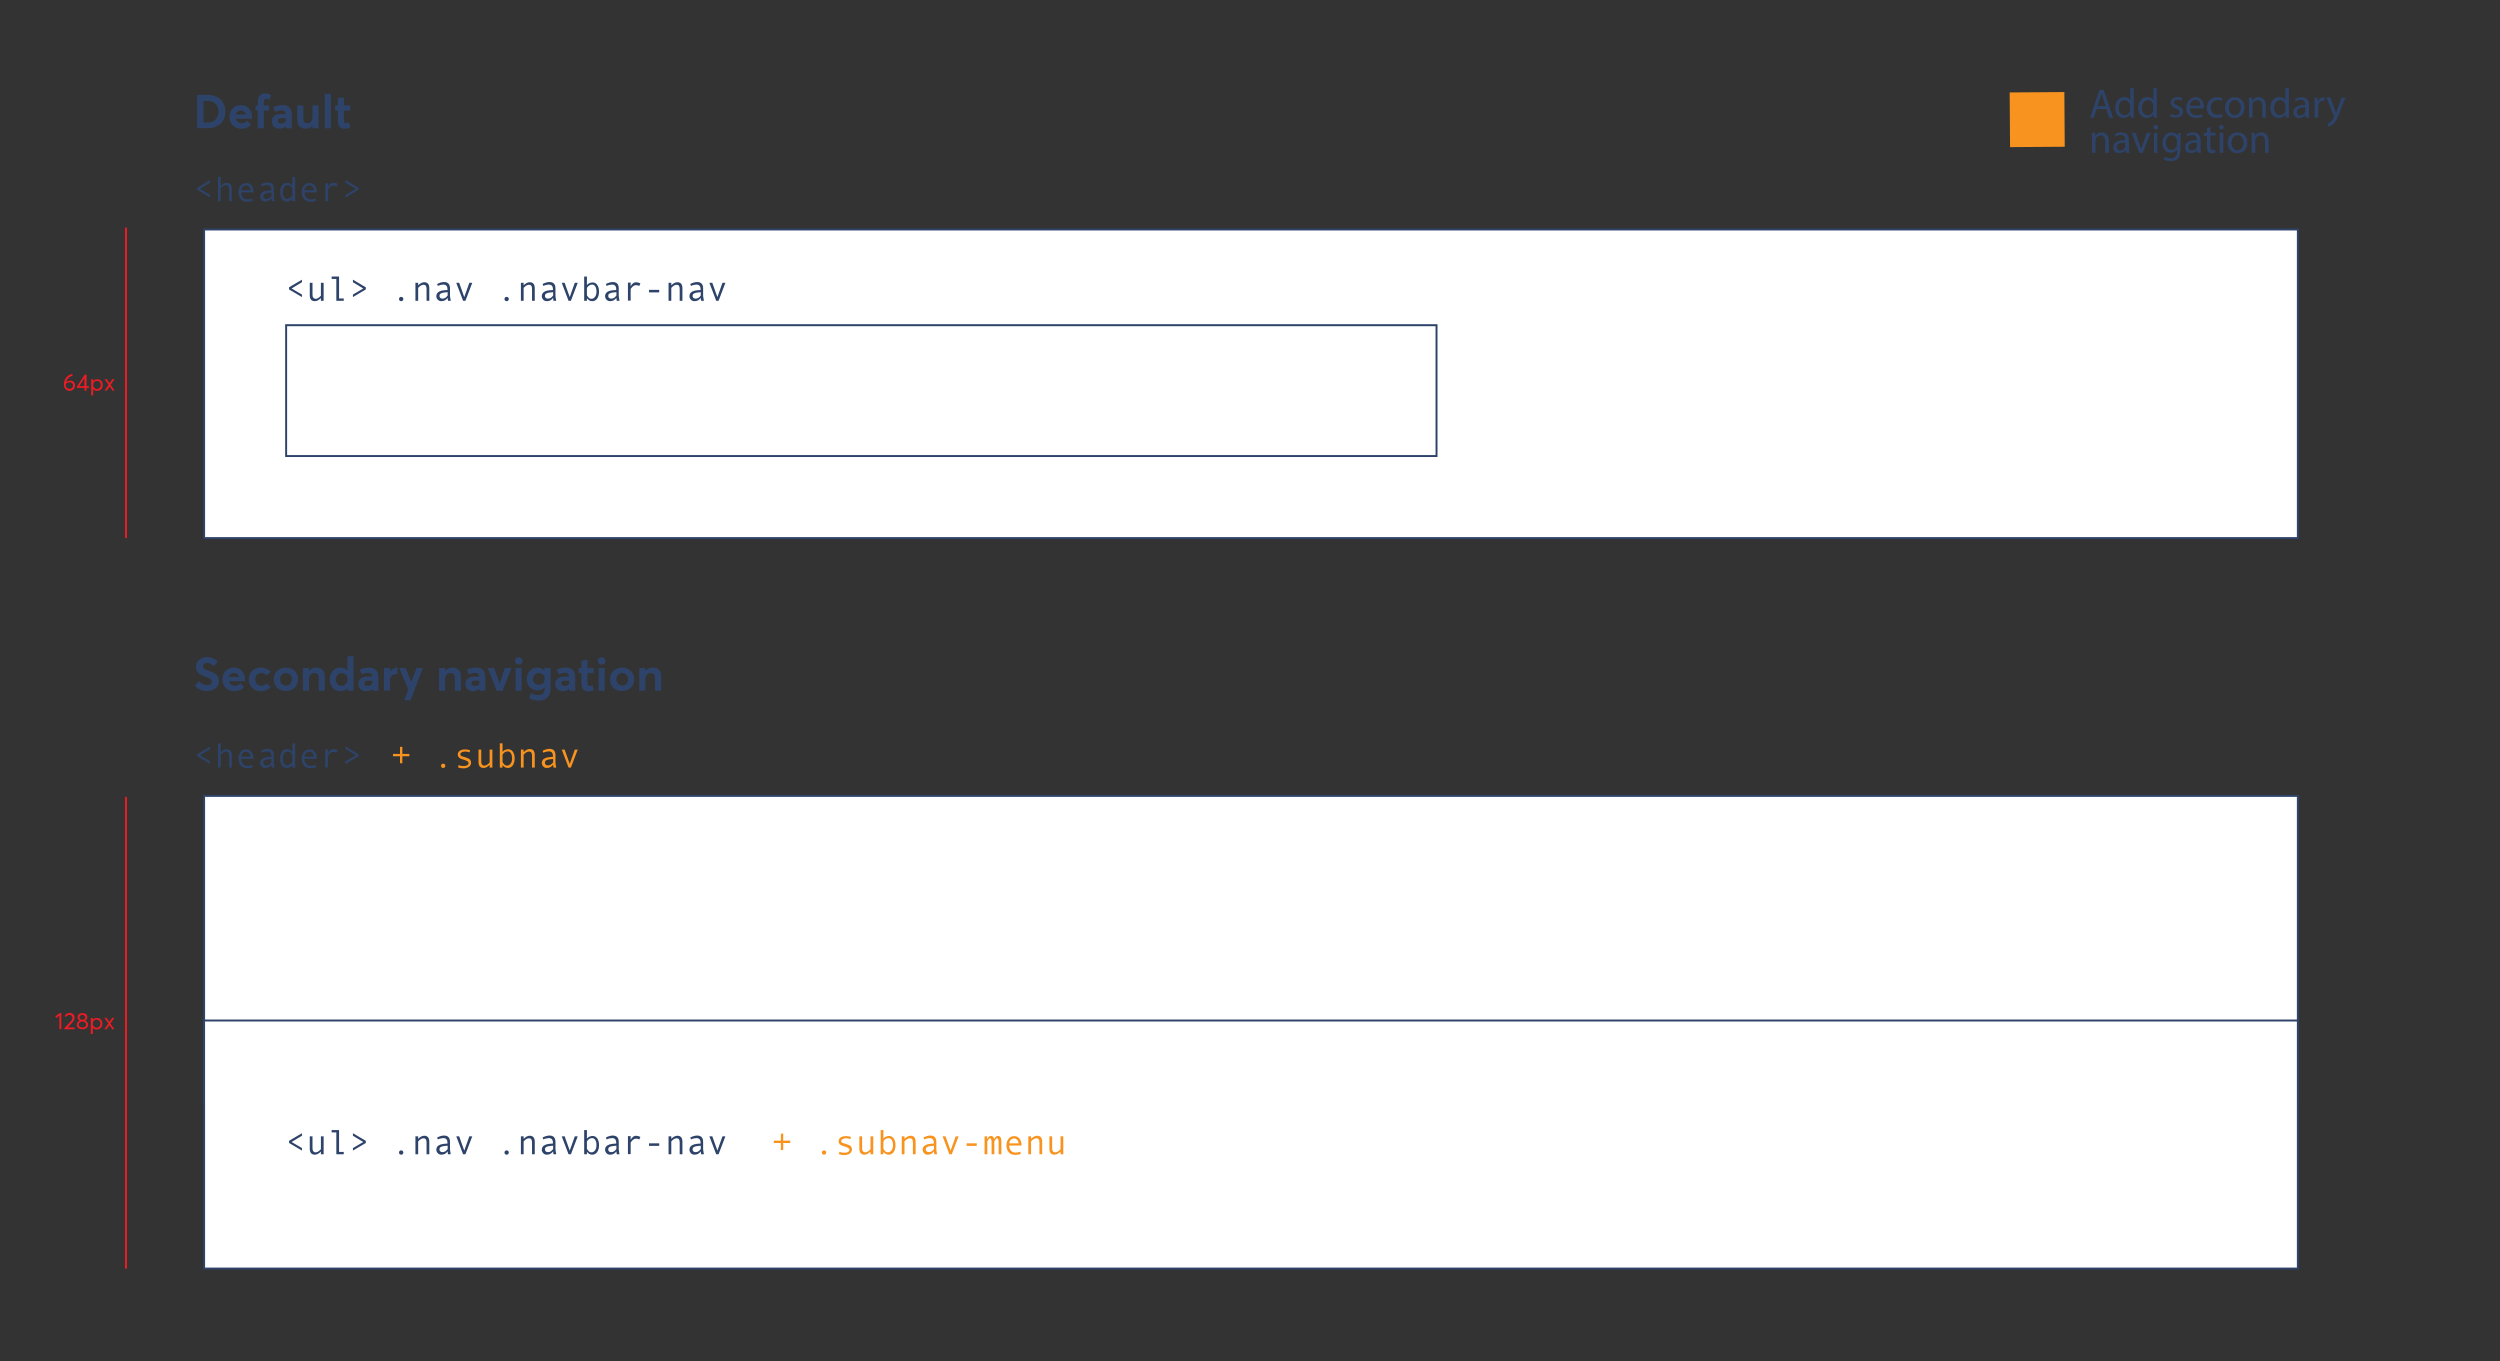 <svg id="Layer_1" xmlns="http://www.w3.org/2000/svg" viewBox="0 0 1280 697">
  <rect x="0" y="0" width="1280" height="697" fill="#333333" stroke="none"/>
  <style>
    .st0{fill:#fff}.st1{fill:#2e4369}.st2{fill:none;stroke:#ed1c24;stroke-miterlimit:10}.st3{fill:#ed1c24}.st4{fill:#f7931e}
  </style>
  <path class="st0" d="M104.5 117.5h1072v158h-1072z"/>
  <path class="st1" d="M1176 118v157H105V118h1071m1-1H104v159h1073V117z"/>
  <path class="st0" d="M146.5 166.5h589v67h-589z"/>
  <path class="st1" d="M735 167v66H147v-66h588m1-1H146v68h590v-68zM100.9 48.6h5.6c5.4 0 8.9 3.5 8.9 8.5s-3.3 8.5-8.8 8.5h-5.7v-17zm5.5 14.1c3.3 0 5.5-2.4 5.5-5.5 0-3.2-2.2-5.5-5.3-5.5h-2.4v11h2.2zM129 60.8h-8.2c.4 1.4 1.5 2.3 3 2.3 1.2 0 2.2-.5 2.8-1.3l2 1.9c-1 1.3-2.7 2.2-5.1 2.2-3.4 0-6-2.4-6-6.1 0-3.6 2.5-6 5.8-6 3.4 0 5.7 2.5 5.7 5.9v1.1zm-8.3-2.2h5.2c-.3-1.2-1.2-2-2.5-2-1.3-.1-2.3.6-2.7 2zM132 56.5h-1.2V54h1.2v-2c0-2.7 1.4-4.2 3.7-4.2 1.4 0 2.5.5 3 .9l-.6 2.4c-.7-.3-1.3-.5-1.8-.5-.7 0-1.2.4-1.2 1.6V54h2.6v2.6h-2.6v9.1H132v-9.2zM149.4 58.7v7h-2.9l-.1-1c-.8.6-1.9 1.2-3.3 1.2-2.6 0-3.9-1.6-3.9-3.7 0-2.4 1.5-3.8 4.7-3.8h2.4c-.1-1.3-.8-1.9-2-1.9-1 0-2.3.3-3.3.8l-1.1-2.4c.8-.4 2.5-1.1 4.7-1.1 3 0 4.8 1.4 4.8 4.9zm-3.1 3.1v-1.3h-2.1c-1.2 0-1.9.4-1.9 1.4 0 .8.6 1.3 1.6 1.3 1.5.1 2.4-.9 2.4-1.4zM163.1 54v11.7H160v-1.4c-.9 1.1-2.2 1.6-3.5 1.6-2.5 0-4.3-1.3-4.3-4.8V54h3.1v6.2c0 2.2.6 2.9 2.1 2.9 1.4 0 2.6-1.2 2.6-3.4V54h3.1zM166.3 48h3.1v17.7h-3.1V48zM173 62v-5.4h-1.4V54h1.4v-3.8l3.1-.3V54h3.2v2.6h-3.2v5c0 1 .3 1.5 1 1.5.4 0 1-.1 1.5-.4l.8 2.5c-.8.4-1.5.7-3.1.7-2 0-3.3-1.3-3.3-3.9zM99.8 351.2l2-2.5c1.3 1.5 2.9 2.1 4.2 2.1 1.6 0 2.4-.7 2.4-1.8 0-1.2-.9-1.7-3-2.4-2.6-.9-5.1-2.1-5.1-5.3 0-2.7 2.4-4.8 5.5-4.9 2.1 0 4.1.8 5.7 2.2l-1.9 2.5c-1.4-1.2-2.7-1.7-3.7-1.7-1.2 0-2 .6-2 1.7s.9 1.5 2.9 2.3c3 1.2 5.3 1.9 5.3 5.2 0 3.7-3.2 5.2-6 5.2-2.3.1-4.5-.8-6.3-2.6zM125.4 348.8h-8.2c.4 1.4 1.5 2.3 3 2.3 1.2 0 2.2-.5 2.8-1.3l2 1.9c-1 1.3-2.7 2.2-5.1 2.2-3.4 0-6-2.4-6-6.1 0-3.6 2.5-6 5.8-6 3.4 0 5.7 2.5 5.7 5.9.1.4.1.9 0 1.1zm-8.2-2.2h5.2c-.3-1.2-1.2-2-2.5-2-1.3-.1-2.3.6-2.7 2zM127.4 347.8c0-3.6 2.5-6 6.2-6 1.9 0 3.8.7 5 2.2l-2.1 1.8c-.6-.7-1.5-1.2-2.7-1.2-1.9 0-3.1 1.3-3.1 3.2 0 1.9 1.3 3.3 3.1 3.3 1.2 0 2.2-.6 2.7-1.2l2.1 1.9c-1 1.2-2.8 2.1-5.2 2.1-3.4 0-6-2.5-6-6.1zM140.2 347.8c0-3.5 2.5-6 6.2-6 3.6 0 6.2 2.4 6.2 6s-2.6 6-6.2 6c-3.7.1-6.2-2.5-6.2-6zm9.2 0c0-1.9-1.3-3.2-3-3.2-1.8 0-3 1.4-3 3.2 0 1.8 1.3 3.2 3 3.2 1.7.1 3-1.3 3-3.2zM166.3 346.7v7h-3.1v-6.2c0-2.2-.8-2.9-2.3-2.9-1.6 0-2.7 1.1-2.7 3.2v5.9h-3.1V342h3.1v1.5c1-1.1 2.3-1.7 3.7-1.7 2.7 0 4.4 1.3 4.4 4.9zM181 336v17.7h-3v-1.4c-.8 1-2 1.6-3.6 1.6-3.2 0-5.6-2.4-5.6-6s2.4-6.1 5.5-6.1c1.4 0 2.7.5 3.5 1.5h.1V336h3.1zm-3 11.9c0-1.9-1.3-3.3-3.1-3.3-1.7 0-3 1.3-3 3.3 0 1.9 1.2 3.2 3 3.2 1.7 0 3.1-1.3 3.1-3.2zM193.7 346.7v7h-2.9l-.1-1c-.8.6-1.9 1.2-3.3 1.2-2.6 0-3.9-1.6-3.9-3.7 0-2.4 1.5-3.8 4.7-3.8h2.4c-.1-1.3-.8-1.9-2-1.9-1 0-2.3.3-3.3.8l-1.1-2.4c.8-.4 2.5-1.1 4.7-1.1 2.9 0 4.8 1.4 4.8 4.9zm-3.1 3.1v-1.3h-2.1c-1.2 0-1.9.4-1.9 1.4 0 .8.6 1.3 1.6 1.3 1.5.1 2.4-.9 2.4-1.4zM203.5 341.8v3.4h-.8c-1.9 0-3 1.3-3 3v5.4h-3.1V342h3.1v1.7c.9-1.2 2.2-1.9 3.6-1.9h.2zM216.5 342l-6.3 16.5H207l2.1-5.5-4.7-11h3.3l2.9 7.2 2.7-7.2h3.2zM236 346.7v7h-3.1v-6.2c0-2.2-.8-2.9-2.3-2.9-1.6 0-2.7 1.1-2.7 3.2v5.9h-3.1V342h3.1v1.5c1-1.1 2.3-1.7 3.7-1.7 2.6 0 4.4 1.3 4.4 4.9zM248.5 346.7v7h-2.9l-.1-1c-.8.6-1.9 1.2-3.3 1.2-2.6 0-3.9-1.6-3.9-3.7 0-2.4 1.5-3.8 4.7-3.8h2.4c-.1-1.3-.8-1.9-2-1.9-1 0-2.3.3-3.3.8l-1.1-2.4c.8-.4 2.5-1.1 4.7-1.1 3 0 4.8 1.4 4.8 4.9zm-3.1 3.1v-1.3h-2.1c-1.2 0-1.9.4-1.9 1.4 0 .8.6 1.3 1.6 1.3 1.5.1 2.4-.9 2.4-1.4zM261.9 342l-4.6 11.7h-3l-4.6-11.7h3.3l2.8 7.9 2.7-7.9h3.4zM263.7 338.4c0-1.1.9-1.9 1.9-1.9 1.1 0 2 .9 2 1.9 0 1.1-.9 1.9-2 1.9-1 0-1.9-.9-1.9-1.9zm.3 3.6h3.1v11.7H264V342zM281.9 342v10.4c0 3.6-1.6 6.3-6.1 6.3-1.8 0-3.4-.4-4.8-1.2l.7-2.7c1.2.6 2.3 1.1 3.8 1.1 2.2 0 3.3-1.2 3.3-2.6v-1.2h-.1c-.8.9-2 1.4-3.4 1.4-3.2 0-5.6-2.4-5.6-5.8 0-3.5 2.3-5.9 5.4-5.9 1.3 0 2.6.5 3.5 1.4h.1V342h3.2zm-3 5.6c0-1.8-1.3-3-3-3-1.8 0-3 1.2-3 3s1.3 3 3 3c1.8 0 3-1.3 3-3zM294.5 346.7v7h-2.9l-.1-1c-.8.6-1.9 1.2-3.3 1.2-2.6 0-3.9-1.6-3.9-3.7 0-2.4 1.5-3.8 4.7-3.8h2.4c-.1-1.3-.8-1.9-2-1.9-1 0-2.3.3-3.3.8l-1.1-2.4c.8-.4 2.5-1.1 4.7-1.1 3 0 4.8 1.4 4.8 4.9zm-3.1 3.1v-1.3h-2.1c-1.2 0-1.9.4-1.9 1.4 0 .8.6 1.3 1.6 1.3 1.5.1 2.4-.9 2.4-1.4zM297.7 350v-5.4h-1.4V342h1.4v-3.8l3.1-.3v4.2h3.2v2.6h-3.2v5c0 1 .3 1.5 1 1.5.4 0 1-.1 1.5-.4l.8 2.5c-.8.4-1.5.7-3.1.7-2-.1-3.3-1.4-3.3-4zM306.1 338.4c0-1.1.9-1.9 1.9-1.9 1.1 0 2 .9 2 1.9 0 1.1-.9 1.9-2 1.9-1 0-1.9-.9-1.9-1.9zm.4 3.6h3.1v11.7h-3.1V342zM312.3 347.8c0-3.5 2.5-6 6.2-6 3.6 0 6.2 2.4 6.2 6s-2.6 6-6.2 6c-3.7.1-6.2-2.5-6.2-6zm9.3 0c0-1.9-1.3-3.2-3-3.2-1.8 0-3 1.4-3 3.2 0 1.8 1.3 3.2 3 3.2 1.7.1 3-1.3 3-3.2zM338.5 346.7v7h-3.1v-6.2c0-2.2-.8-2.9-2.3-2.9-1.6 0-2.7 1.1-2.7 3.2v5.9h-3.1V342h3.1v1.5c1-1.1 2.3-1.7 3.7-1.7 2.7 0 4.4 1.3 4.4 4.9z"/>
  <path class="st2" d="M64.5 116.5v159"/>
  <g>
    <path class="st3" d="M38.4 197.4c0 1.5-1.2 2.7-2.8 2.7s-2.9-1.3-2.9-3.2c0-3 2-5 4.2-5.4l.3.9c-1.5.3-2.9 1.4-3.3 3.2.5-.5 1.2-.7 2-.7 1.4-.1 2.5.9 2.5 2.5zm-1 0c0-1-.7-1.7-1.8-1.7-.9 0-1.6.5-2 1.1v.1c0 1.3.8 2.2 1.9 2.2 1.2 0 1.9-.8 1.9-1.7zM43.2 198.6h-3.8v-.7l4-6.1h.9v5.9h1.2v.9h-1.2v1.5h-1v-1.5h-.1zm0-.9v-4.1l-2.6 4.1h2.6zM52.6 197.1c0 1.8-1.2 3-2.9 3-.8 0-1.5-.3-2-.9v3.2h-1v-8.2h1v.9c.5-.6 1.2-.9 2-.9 1.7-.1 2.9 1.2 2.9 2.9zm-1 0c0-1.3-.9-2.1-2-2.1s-1.9.9-1.9 2.1c0 1.2.9 2.1 1.9 2.1 1.2 0 2-.9 2-2.1zM56.2 197.9l-1.6 2.1h-1.1l2.1-3-2.1-2.9h1.1l1.5 2.1 1.5-2.1h1.1l-2.1 2.9 2.1 3h-1.1l-1.4-2.1z"/>
  </g>
  <g>
    <path class="st3" d="M30.4 520l-1.6 1.2-.5-.8 2.3-1.7h.8v8.2h-1V520zM38.2 526.1v.9H33v-.7l2.8-2.9c.7-.7 1.3-1.4 1.3-2.2 0-.9-.6-1.6-1.5-1.6-.8 0-1.4.4-1.8 1.1l-.7-.5c.5-.9 1.3-1.6 2.6-1.6s2.5.9 2.5 2.4c0 .9-.4 1.7-1.4 2.8l-2.1 2.2 3.5.1zM45.1 524.7c0 1.4-1.3 2.3-2.9 2.3-1.7 0-2.9-1-2.9-2.3 0-1.1.7-1.9 1.6-2.2-.6-.2-1.2-.9-1.2-1.7 0-1.3 1.1-2.1 2.5-2.1 1.5 0 2.5.8 2.5 2.1 0 .9-.6 1.6-1.2 1.7.9.3 1.6 1.1 1.6 2.2zm-1-.1c0-.9-.7-1.6-1.9-1.6-1.1 0-1.9.6-1.9 1.6 0 .9.8 1.5 1.9 1.5 1.1.1 1.9-.7 1.9-1.5zm-3.4-3.7c0 .8.6 1.2 1.5 1.2s1.5-.5 1.5-1.2-.7-1.3-1.5-1.3c-.9 0-1.5.6-1.5 1.3zM52.4 524.1c0 1.8-1.2 3-2.9 3-.8 0-1.5-.3-2-.9v3.2h-1v-8.2h1v.9c.5-.6 1.2-.9 2-.9 1.7-.1 2.9 1.2 2.9 2.9zm-1 0c0-1.3-.9-2.1-2-2.1s-1.9.9-1.9 2.1c0 1.2.9 2.1 1.9 2.1 1.3 0 2-.9 2-2.1zM56.1 524.9l-1.6 2.1h-1.1l2.1-3-2.1-2.9h1.1l1.5 2.1 1.5-2.1h1.1l-2.1 2.9 2.1 3h-1.1l-1.4-2.1z"/>
  </g>
  <path class="st2" d="M64.5 408v241.5"/>
  <g>
    <path class="st1" d="M107.6 101.1l-6.6-3.9v-1.1l6.6-3.9v1.3l-5.3 3.2 5.3 3.1v1.3zM118.7 103h-1.4v-5.9c0-.8-.1-1.4-.4-1.8s-.7-.5-1.2-.5c-.8 0-1.7.5-2.7 1.6v6.6h-1.4V90.6h1.4v4.6c1-1 2-1.6 3.1-1.6 1.7 0 2.6 1 2.6 3.1v6.3zM129.8 98.5h-6.3c0 1 .3 1.9.9 2.6s1.3 1 2.2 1c.8 0 1.7-.1 2.6-.4l.2 1.1c-.8.4-1.8.5-2.8.5-1.4 0-2.5-.4-3.3-1.3s-1.2-2.1-1.2-3.5c0-1.5.4-2.6 1.1-3.5s1.7-1.3 2.9-1.3c1.1 0 1.9.4 2.6 1.2.7.8 1.1 1.9 1.1 3.2v.4zm-1.5-1.1c0-.7-.2-1.3-.7-1.8s-.9-.7-1.5-.7c-.7 0-1.3.2-1.8.7s-.7 1.1-.8 1.8h4.8zM140.6 103h-1.4c-.1-.4-.2-.9-.2-1.5-.8 1.1-1.8 1.7-3.2 1.7-.7 0-1.3-.2-1.8-.7s-.8-1.1-.8-1.9c0-.5.1-.8.3-1.2s.4-.6.8-.9.8-.4 1.3-.6 1.1-.2 1.8-.3l1.5-.1v-.4c0-1.6-.7-2.4-2.2-2.4-.3 0-.8.1-1.3.2s-1 .3-1.4.5l-.4-1c1.2-.6 2.4-1 3.5-1 2.1 0 3.1 1.1 3.1 3.3v3.9c.2 1.1.2 1.8.4 2.4zm-1.6-2.7v-1.7c-1.2.1-2.1.2-2.5.3s-.9.3-1.2.5-.5.6-.5 1.1c0 .4.1.7.4 1s.7.4 1.1.4c.5 0 1-.1 1.5-.4s.8-.7 1.2-1.2zM151.1 103h-1.4v-1.3c-.3.5-.7.8-1.2 1.1s-1.1.4-1.7.4c-1 0-1.9-.5-2.5-1.4s-.9-2.1-.9-3.6c0-1.3.3-2.5 1-3.3s1.5-1.3 2.5-1.3c1.2 0 2.1.5 2.8 1.4v-4.4h1.4V103zm-1.4-2.8v-3.8c-.7-1.1-1.4-1.6-2.4-1.6-.8 0-1.4.3-1.8 1s-.7 1.5-.7 2.5c0 1.1.2 1.9.6 2.6s1 1 1.7 1c.3 0 .7-.1 1-.3s.7-.5 1-.8.6-.5.6-.6zM162.2 98.5h-6.3c0 1 .3 1.9.9 2.6s1.3 1 2.2 1c.8 0 1.7-.1 2.6-.4l.2 1.1c-.8.4-1.8.5-2.8.5-1.4 0-2.5-.4-3.3-1.3s-1.2-2.1-1.2-3.5c0-1.5.4-2.6 1.1-3.5s1.7-1.3 2.9-1.3c1.1 0 1.9.4 2.6 1.2s1.1 1.9 1.1 3.2v.4zm-1.5-1.1c0-.7-.2-1.3-.7-1.8s-.9-.7-1.5-.7c-.7 0-1.3.2-1.8.7s-.7 1.1-.8 1.8h4.8zM172.9 94.1l-.6 1.3c-.6-.3-1.1-.4-1.6-.4-.4 0-.8.1-1.2.3s-.7.6-1.1 1-.4.7-.4.8v5.9h-1.4v-9.2h1.4v1.9c.7-1.4 1.7-2.1 2.8-2.1.8 0 1.4.2 2.1.5zM183.5 97.2l-6.6 3.9v-1.3l5.3-3.1-5.3-3.2v-1.3l6.6 3.9v1.1z"/>
  </g>
  <g>
    <path class="st1" d="M154.6 152.1l-6.6-3.9v-1.1l6.6-3.9v1.3l-5.3 3.2 5.3 3.1v1.3zM165.7 154h-1.4v-1.4c-1 1-2 1.6-3.1 1.6-1.7 0-2.6-1-2.6-3.1v-6.3h1.4v5.9c0 .8.1 1.4.4 1.7s.7.6 1.2.6c.8 0 1.7-.5 2.7-1.6v-6.6h1.4v9.2zM175.9 154h-3.7v-11.2h-2.4v-1.2h3.8v11.2h2.4v1.2h-.1zM187.3 148.2l-6.6 3.9v-1.3l5.3-3.1-5.3-3.2v-1.3l6.6 3.9v1.1zM205.4 152c.3 0 .6.1.8.3s.3.5.3.8-.1.6-.3.8-.5.3-.8.3-.6-.1-.8-.3-.3-.5-.3-.8.1-.6.3-.8.4-.3.8-.3zM219.8 154h-1.4v-5.9c0-.8-.1-1.4-.4-1.8s-.7-.5-1.2-.5c-.8 0-1.7.5-2.7 1.6v6.6h-1.4v-9.2h1.4v1.3c1-1 2-1.6 3.1-1.6 1.7 0 2.6 1 2.6 3.1v6.4zM230.8 154h-1.4c-.1-.4-.2-.9-.2-1.5-.8 1.1-1.8 1.7-3.2 1.7-.7 0-1.3-.2-1.8-.7s-.8-1.1-.8-1.9c0-.5.1-.8.3-1.2s.4-.6.8-.9.8-.4 1.3-.6 1.1-.2 1.8-.3l1.5-.1v-.4c0-1.6-.7-2.4-2.2-2.4-.3 0-.8.1-1.3.2s-1 .3-1.4.5l-.4-1c1.2-.6 2.4-1 3.5-1 2.1 0 3.1 1.1 3.1 3.3v3.9c.2 1.1.2 1.8.4 2.4zm-1.6-2.7v-1.7c-1.2.1-2.1.2-2.5.3s-.9.3-1.2.5-.5.6-.5 1.1c0 .4.1.7.4 1s.7.4 1.1.4c.5 0 1-.1 1.5-.4s.8-.7 1.2-1.2zM241.8 144.8l-3.5 9.2h-1.2l-3.5-9.2h1.5l2.6 7.3 2.6-7.3h1.5zM259.4 152c.3 0 .6.1.8.3s.3.5.3.8-.1.6-.3.8-.5.3-.8.3-.6-.1-.8-.3-.3-.5-.3-.8.1-.6.3-.8.5-.3.8-.3zM273.8 154h-1.4v-5.9c0-.8-.1-1.4-.4-1.8s-.7-.5-1.2-.5c-.8 0-1.7.5-2.7 1.6v6.6h-1.4v-9.2h1.4v1.3c1-1 2-1.6 3.1-1.6 1.7 0 2.6 1 2.6 3.1v6.4zM284.8 154h-1.4c-.1-.4-.2-.9-.2-1.5-.8 1.1-1.8 1.7-3.2 1.7-.7 0-1.3-.2-1.8-.7s-.8-1.1-.8-1.9c0-.5.1-.8.3-1.2s.4-.6.8-.9.8-.4 1.3-.6 1.1-.2 1.8-.3l1.5-.1v-.4c0-1.6-.7-2.4-2.2-2.4-.3 0-.8.1-1.3.2s-1 .3-1.4.5l-.4-1c1.2-.6 2.4-1 3.5-1 2.1 0 3.1 1.1 3.1 3.3v3.9c.2 1.1.2 1.8.4 2.4zm-1.6-2.7v-1.7c-1.2.1-2.1.2-2.5.3s-.9.3-1.2.5-.5.6-.5 1.1c0 .4.1.7.4 1s.7.4 1.1.4c.5 0 1-.1 1.5-.4s.8-.7 1.2-1.2zM295.8 144.8l-3.5 9.2h-1.2l-3.5-9.2h1.5l2.6 7.3 2.6-7.3h1.5zM300.5 146c.3-.4.7-.8 1.2-1s1.1-.4 1.6-.4c1.1 0 1.9.4 2.5 1.3s.9 2 .9 3.4-.3 2.6-.9 3.5-1.5 1.4-2.5 1.4c-.6 0-1.1-.1-1.6-.4s-.9-.7-1.2-1.1v1.3h-1.4v-12.4h1.4v4.4zm0 1.4v3.8c.3.5.6.9 1 1.3s.9.5 1.4.5c.7 0 1.3-.4 1.8-1.1s.7-1.6.7-2.6c0-1.1-.2-1.9-.6-2.6s-1-1-1.7-1c-1.1.1-1.9.6-2.6 1.7zM317.2 154h-1.4c-.1-.4-.2-.9-.2-1.5-.8 1.1-1.8 1.7-3.2 1.7-.7 0-1.3-.2-1.8-.7s-.8-1.1-.8-1.9c0-.5.1-.8.3-1.2s.4-.6.8-.9.8-.4 1.3-.6 1.1-.2 1.8-.3l1.5-.1v-.4c0-1.6-.7-2.4-2.2-2.4-.3 0-.8.1-1.3.2s-1 .3-1.4.5l-.4-1c1.2-.6 2.4-1 3.5-1 2.1 0 3.1 1.1 3.1 3.3v3.9c.2 1.1.2 1.8.4 2.4zm-1.6-2.7v-1.7c-1.2.1-2.1.2-2.5.3s-.9.3-1.2.5-.5.6-.5 1.1c0 .4.1.7.4 1s.7.4 1.1.4c.5 0 1-.1 1.5-.4s.8-.7 1.2-1.2zM327.9 145.1l-.6 1.3c-.6-.3-1.1-.4-1.6-.4-.4 0-.8.1-1.2.3s-.7.6-1.1 1-.5.7-.5.7v5.9h-1.4v-9.2h1.4v1.9c.7-1.4 1.7-2.1 2.8-2.1.9.1 1.6.3 2.2.6zM337.5 149.7h-5.2v-1.3h5.2v1.3zM349.4 154H348v-5.9c0-.8-.1-1.4-.4-1.8s-.7-.5-1.2-.5c-.8 0-1.7.5-2.7 1.6v6.6h-1.4v-9.2h1.4v1.3c1-1 2-1.6 3.1-1.6 1.7 0 2.6 1 2.6 3.1v6.4zM360.4 154H359c-.1-.4-.2-.9-.2-1.5-.8 1.1-1.8 1.7-3.2 1.7-.7 0-1.3-.2-1.8-.7s-.8-1.1-.8-1.9c0-.5.1-.8.3-1.2s.4-.6.8-.9.8-.4 1.3-.6 1.1-.2 1.8-.3l1.5-.1v-.4c0-1.6-.7-2.4-2.2-2.4-.3 0-.8.1-1.3.2s-1 .3-1.4.5l-.4-1c1.2-.6 2.4-1 3.5-1 2.1 0 3.1 1.1 3.1 3.3v3.9c.2 1.1.3 1.8.4 2.4zm-1.6-2.7v-1.7c-1.2.1-2.1.2-2.5.3s-.9.3-1.2.5-.5.6-.5 1.1c0 .4.1.7.4 1s.7.4 1.1.4c.5 0 1-.1 1.5-.4s.8-.7 1.2-1.2zM371.4 144.8l-3.5 9.2h-1.2l-3.5-9.2h1.5l2.6 7.3 2.6-7.3h1.5z"/>
  </g>
  <g>
    <path class="st0" d="M104.5 407.5h1072v158h-1072z"/>
    <path class="st1" d="M1176 408v157H105V408h1071m1-1H104v159h1073V407z"/>
  </g>
  <g>
    <path class="st0" d="M104.5 522.5h1072v127h-1072z"/>
    <path class="st1" d="M1176 523v126H105V523h1071m1-1H104v128h1073V522z"/>
  </g>
  <g>
    <path class="st1" d="M107.6 391.1l-6.6-3.9v-1.1l6.6-3.9v1.3l-5.3 3.2 5.3 3.1v1.3zM118.7 393h-1.4v-5.9c0-.8-.1-1.4-.4-1.8s-.7-.5-1.2-.5c-.8 0-1.7.5-2.7 1.6v6.6h-1.4v-12.4h1.4v4.6c1-1 2-1.6 3.1-1.6 1.7 0 2.6 1 2.6 3.1v6.3zM129.8 388.5h-6.3c0 1 .3 1.9.9 2.6s1.3 1 2.2 1c.8 0 1.7-.1 2.6-.4l.2 1.1c-.8.4-1.8.5-2.8.5-1.4 0-2.5-.4-3.3-1.3s-1.2-2.1-1.2-3.5c0-1.5.4-2.6 1.1-3.5s1.7-1.3 2.9-1.3c1.1 0 1.9.4 2.6 1.2.7.8 1.1 1.9 1.1 3.2v.4zm-1.5-1.1c0-.7-.2-1.3-.7-1.8-.4-.5-.9-.7-1.5-.7-.7 0-1.3.2-1.8.7s-.7 1.1-.8 1.8h4.8zM140.6 393h-1.4c-.1-.4-.2-.9-.2-1.5-.8 1.1-1.8 1.7-3.2 1.7-.7 0-1.3-.2-1.8-.7s-.8-1.1-.8-1.9c0-.5.1-.8.3-1.2s.4-.6.8-.9c.4-.2.8-.4 1.3-.6.5-.1 1.1-.2 1.8-.3l1.5-.1v-.4c0-1.6-.7-2.4-2.2-2.4-.3 0-.8.1-1.3.2s-1 .3-1.4.5l-.4-1c1.2-.6 2.4-1 3.5-1 2.1 0 3.1 1.1 3.1 3.3v3.9c.2 1.1.2 1.8.4 2.4zm-1.6-2.7v-1.7c-1.2.1-2.1.2-2.5.3-.5.1-.9.3-1.2.5s-.5.6-.5 1.1c0 .4.1.7.4 1s.7.4 1.1.4c.5 0 1-.1 1.5-.4.4-.3.8-.7 1.2-1.2zM151.1 393h-1.4v-1.3c-.3.5-.7.8-1.2 1.1s-1.1.4-1.7.4c-1 0-1.9-.5-2.5-1.4s-.9-2.1-.9-3.6c0-1.3.3-2.5 1-3.3.6-.9 1.5-1.3 2.5-1.3 1.2 0 2.1.5 2.8 1.4v-4.4h1.4V393zm-1.4-2.8v-3.8c-.7-1.1-1.4-1.6-2.4-1.6-.8 0-1.4.3-1.8 1-.4.7-.7 1.5-.7 2.5 0 1.1.2 1.9.6 2.6.4.7 1 1 1.7 1 .3 0 .7-.1 1-.3s.7-.5 1-.8.6-.5.6-.6zM162.2 388.5h-6.3c0 1 .3 1.9.9 2.6s1.3 1 2.2 1c.8 0 1.7-.1 2.6-.4l.2 1.1c-.8.4-1.8.5-2.8.5-1.4 0-2.5-.4-3.3-1.3s-1.2-2.1-1.2-3.5c0-1.5.4-2.6 1.1-3.5.7-.9 1.7-1.3 2.9-1.3 1.1 0 1.9.4 2.6 1.2s1.1 1.9 1.1 3.2v.4zm-1.5-1.1c0-.7-.2-1.3-.7-1.8-.4-.5-.9-.7-1.5-.7-.7 0-1.3.2-1.8.7s-.7 1.1-.8 1.8h4.8zM172.9 384.1l-.6 1.3c-.6-.3-1.1-.4-1.6-.4-.4 0-.8.1-1.2.3-.4.2-.7.6-1.1 1-.3.4-.5.7-.5.7v5.9h-1.4v-9.2h1.4v1.9c.7-1.4 1.7-2.1 2.8-2.1.9.1 1.5.3 2.2.6zM183.5 387.2l-6.6 3.9v-1.3l5.3-3.1-5.3-3.2v-1.3l6.6 3.9v1.1z"/>
  </g>
  <g>
    <path class="st1" d="M154.6 589.1l-6.6-3.9v-1.1l6.6-3.9v1.3l-5.3 3.2 5.3 3.1v1.3zM165.7 591h-1.4v-1.4c-1 1-2 1.6-3.1 1.6-1.7 0-2.6-1-2.6-3.1v-6.3h1.4v5.9c0 .8.1 1.4.4 1.7.2.4.7.6 1.2.6.8 0 1.7-.5 2.7-1.6v-6.6h1.4v9.2zM175.9 591h-3.7v-11.2h-2.4v-1.2h3.8v11.2h2.4v1.2h-.1zM187.3 585.2l-6.6 3.9v-1.3l5.3-3.1-5.3-3.2v-1.3l6.6 3.9v1.1zM205.4 589c.3 0 .6.1.8.3s.3.5.3.8-.1.6-.3.8-.5.3-.8.3-.6-.1-.8-.3-.3-.5-.3-.8.1-.6.3-.8c.2-.2.4-.3.8-.3zM219.8 591h-1.4v-5.9c0-.8-.1-1.4-.4-1.8-.3-.4-.7-.5-1.2-.5-.8 0-1.7.5-2.7 1.6v6.6h-1.4v-9.2h1.4v1.3c1-1 2-1.6 3.1-1.6 1.7 0 2.6 1 2.6 3.1v6.4zM230.8 591h-1.4c-.1-.4-.2-.9-.2-1.5-.8 1.1-1.8 1.7-3.2 1.7-.7 0-1.3-.2-1.8-.7s-.8-1.1-.8-1.9c0-.5.1-.8.3-1.2s.4-.6.8-.9c.4-.2.8-.4 1.3-.6.5-.1 1.1-.2 1.8-.3l1.5-.1v-.4c0-1.6-.7-2.4-2.2-2.4-.3 0-.8.1-1.3.2s-1 .3-1.4.5l-.4-1c1.2-.6 2.4-1 3.5-1 2.1 0 3.1 1.1 3.1 3.3v3.9c.2 1.1.2 1.8.4 2.4zm-1.6-2.7v-1.7c-1.2.1-2.1.2-2.5.3-.5.1-.9.3-1.2.5s-.5.6-.5 1.1c0 .4.1.7.4 1s.7.4 1.1.4c.5 0 1-.1 1.5-.4.4-.3.8-.7 1.2-1.2zM241.8 581.8l-3.5 9.2h-1.2l-3.5-9.2h1.5l2.6 7.3 2.6-7.3h1.5zM259.4 589c.3 0 .6.1.8.3s.3.5.3.8-.1.6-.3.8c-.2.2-.5.3-.8.3s-.6-.1-.8-.3c-.2-.2-.3-.5-.3-.8s.1-.6.3-.8.5-.3.8-.3zM273.8 591h-1.4v-5.9c0-.8-.1-1.4-.4-1.8-.3-.4-.7-.5-1.2-.5-.8 0-1.7.5-2.7 1.6v6.6h-1.4v-9.2h1.4v1.3c1-1 2-1.6 3.1-1.6 1.7 0 2.6 1 2.6 3.1v6.4zM284.8 591h-1.4c-.1-.4-.2-.9-.2-1.5-.8 1.1-1.8 1.7-3.2 1.7-.7 0-1.3-.2-1.8-.7s-.8-1.1-.8-1.9c0-.5.1-.8.3-1.2s.4-.6.8-.9c.4-.2.8-.4 1.3-.6.5-.1 1.1-.2 1.8-.3l1.5-.1v-.4c0-1.6-.7-2.4-2.2-2.4-.3 0-.8.1-1.3.2s-1 .3-1.4.5l-.4-1c1.2-.6 2.4-1 3.5-1 2.1 0 3.1 1.1 3.1 3.3v3.9c.2 1.1.2 1.8.4 2.4zm-1.6-2.7v-1.7c-1.2.1-2.1.2-2.5.3-.5.1-.9.3-1.2.5s-.5.6-.5 1.1c0 .4.1.7.4 1s.7.4 1.1.4c.5 0 1-.1 1.5-.4.4-.3.8-.7 1.2-1.2zM295.8 581.8l-3.5 9.2h-1.2l-3.5-9.2h1.5l2.6 7.3 2.6-7.3h1.5zM300.5 583c.3-.4.7-.8 1.2-1s1.1-.4 1.6-.4c1.1 0 1.9.4 2.5 1.3s.9 2 .9 3.4-.3 2.6-.9 3.5-1.5 1.4-2.5 1.4c-.6 0-1.1-.1-1.6-.4-.5-.3-.9-.7-1.2-1.1v1.3h-1.4v-12.4h1.4v4.4zm0 1.4v3.8c.3.5.6.9 1 1.3s.9.5 1.4.5c.7 0 1.3-.4 1.8-1.1s.7-1.6.7-2.6c0-1.1-.2-1.9-.6-2.6s-1-1-1.7-1c-1.1.1-1.9.6-2.6 1.7zM317.2 591h-1.4c-.1-.4-.2-.9-.2-1.5-.8 1.1-1.8 1.7-3.2 1.7-.7 0-1.3-.2-1.8-.7s-.8-1.1-.8-1.9c0-.5.1-.8.3-1.2s.4-.6.8-.9c.4-.2.8-.4 1.3-.6.5-.1 1.1-.2 1.8-.3l1.5-.1v-.4c0-1.6-.7-2.4-2.2-2.4-.3 0-.8.1-1.3.2s-1 .3-1.4.5l-.4-1c1.2-.6 2.4-1 3.5-1 2.1 0 3.1 1.1 3.1 3.3v3.9c.2 1.1.2 1.8.4 2.4zm-1.6-2.7v-1.7c-1.2.1-2.1.2-2.5.3-.5.1-.9.3-1.2.5s-.5.6-.5 1.1c0 .4.1.7.4 1s.7.4 1.1.4c.5 0 1-.1 1.5-.4.4-.3.8-.7 1.2-1.2zM327.9 582.1l-.6 1.3c-.6-.3-1.1-.4-1.6-.4-.4 0-.8.1-1.2.3-.4.2-.7.6-1.1 1-.3.4-.5.7-.5.7v5.9h-1.4v-9.2h1.4v1.9c.7-1.4 1.7-2.1 2.8-2.1.9.1 1.6.3 2.2.6zM337.5 586.7h-5.2v-1.3h5.2v1.3zM349.4 591H348v-5.9c0-.8-.1-1.4-.4-1.8-.3-.4-.7-.5-1.2-.5-.8 0-1.7.5-2.7 1.6v6.6h-1.4v-9.2h1.4v1.3c1-1 2-1.6 3.1-1.6 1.7 0 2.6 1 2.6 3.1v6.4zM360.4 591H359c-.1-.4-.2-.9-.2-1.5-.8 1.1-1.8 1.7-3.2 1.7-.7 0-1.3-.2-1.8-.7s-.8-1.1-.8-1.9c0-.5.1-.8.3-1.2s.4-.6.8-.9c.4-.2.8-.4 1.3-.6.5-.1 1.1-.2 1.8-.3l1.5-.1v-.4c0-1.6-.7-2.4-2.2-2.4-.3 0-.8.1-1.3.2s-1 .3-1.4.5l-.4-1c1.2-.6 2.4-1 3.5-1 2.1 0 3.1 1.1 3.1 3.3v3.9c.2 1.1.3 1.8.4 2.4zm-1.6-2.7v-1.7c-1.2.1-2.1.2-2.5.3-.5.1-.9.3-1.2.5s-.5.6-.5 1.1c0 .4.1.7.4 1s.7.4 1.1.4c.5 0 1-.1 1.5-.4.4-.3.8-.7 1.2-1.2zM371.4 581.8l-3.5 9.2h-1.2l-3.5-9.2h1.5l2.6 7.3 2.6-7.3h1.5z"/>
  </g>
  <g>
    <path class="st4" d="M209.6 387.2H206v3.6h-1.2v-3.6h-3.6V386h3.6v-3.6h1.2v3.6h3.6v1.2zM226.9 391c.3 0 .6.1.8.3s.3.5.3.8-.1.6-.3.8c-.2.2-.5.3-.8.3s-.6-.1-.8-.3c-.2-.2-.3-.5-.3-.8s.1-.6.3-.8c.3-.2.5-.3.8-.3zM240.4 385.2c-.8-.3-1.5-.4-2.2-.4s-1.3.1-1.8.4c-.4.2-.7.6-.7 1 0 .3.1.5.3.7s.6.4 1.2.5l1.3.4c.6.2 1.1.4 1.5.6s.7.5.9.9c.2.3.3.7.3 1.2 0 .9-.4 1.6-1.1 2.1-.7.5-1.7.8-2.8.8s-2.1-.2-2.8-.5l.3-1.2c.8.4 1.6.5 2.5.5.8 0 1.4-.1 1.9-.4s.7-.7.7-1.1c0-.3-.1-.6-.4-.8-.2-.2-.8-.5-1.7-.8-.7-.2-1.2-.4-1.6-.5-.3-.1-.6-.3-.9-.5s-.5-.5-.7-.8-.2-.6-.2-1c0-.8.3-1.4 1-1.9s1.6-.7 2.8-.7c.7 0 1.6.1 2.5.4l-.3 1.1zM252.1 393h-1.4v-1.4c-1 1-2 1.6-3.1 1.6-1.7 0-2.6-1-2.6-3.1v-6.3h1.4v5.9c0 .8.1 1.4.4 1.7.2.4.7.6 1.2.6.8 0 1.7-.5 2.7-1.6v-6.6h1.4v9.2zM257.3 385c.3-.4.7-.8 1.2-1s1.1-.4 1.6-.4c1.1 0 1.9.4 2.5 1.3s.9 2 .9 3.4-.3 2.6-.9 3.5-1.5 1.4-2.5 1.4c-.6 0-1.1-.1-1.6-.4s-.9-.7-1.2-1.1v1.3h-1.4v-12.4h1.4v4.4zm0 1.4v3.8c.3.5.6.9 1 1.3s.9.5 1.4.5c.7 0 1.3-.4 1.8-1.1s.7-1.6.7-2.6c0-1.1-.2-1.9-.6-2.6s-1-1-1.7-1c-1.1.1-2 .6-2.6 1.7zM273.8 393h-1.4v-5.9c0-.8-.1-1.4-.4-1.8s-.7-.5-1.2-.5c-.8 0-1.7.5-2.7 1.6v6.6h-1.4v-9.2h1.4v1.3c1-1 2-1.6 3.1-1.6 1.7 0 2.6 1 2.6 3.1v6.4zM284.8 393h-1.4c-.1-.4-.2-.9-.2-1.5-.8 1.1-1.8 1.7-3.2 1.7-.7 0-1.3-.2-1.8-.7s-.8-1.1-.8-1.9c0-.5.1-.8.3-1.2s.4-.6.8-.9c.4-.2.8-.4 1.3-.6.5-.1 1.1-.2 1.8-.3l1.5-.1v-.4c0-1.6-.7-2.4-2.2-2.4-.3 0-.8.1-1.3.2s-1 .3-1.4.5l-.4-1c1.2-.6 2.4-1 3.5-1 2.1 0 3.1 1.1 3.1 3.3v3.9c.2 1.1.2 1.8.4 2.4zm-1.6-2.7v-1.7c-1.2.1-2.1.2-2.5.3-.5.1-.9.3-1.2.5s-.5.6-.5 1.1c0 .4.1.7.4 1s.7.4 1.1.4c.5 0 1-.1 1.5-.4.4-.3.8-.7 1.2-1.2zM295.8 383.8l-3.5 9.2h-1.2l-3.5-9.2h1.5l2.6 7.3 2.6-7.3h1.5z"/>
  </g>
  <g>
    <path class="st4" d="M404.6 585.2H401v3.6h-1.2v-3.6h-3.6V584h3.6v-3.6h1.2v3.6h3.6v1.2zM421.9 589c.3 0 .6.1.8.3s.3.5.3.8-.1.6-.3.8c-.2.2-.5.3-.8.3s-.6-.1-.8-.3c-.2-.2-.3-.5-.3-.8s.1-.6.3-.8c.3-.2.5-.3.8-.3zM435.4 583.2c-.8-.3-1.5-.4-2.2-.4s-1.3.1-1.8.4c-.4.2-.7.6-.7 1 0 .3.1.5.3.7.2.2.6.4 1.2.5l1.3.4c.6.2 1.1.4 1.5.6.4.2.7.5.9.9.2.3.3.7.3 1.2 0 .9-.4 1.6-1.1 2.1s-1.7.8-2.8.8c-1.1 0-2.1-.2-2.8-.5l.3-1.2c.8.4 1.6.5 2.5.5.8 0 1.4-.1 1.9-.4.5-.3.7-.7.7-1.1 0-.3-.1-.6-.4-.8-.2-.2-.8-.5-1.7-.8-.7-.2-1.2-.4-1.6-.5-.3-.1-.6-.3-.9-.5s-.5-.5-.7-.8-.2-.6-.2-1c0-.8.3-1.4 1-1.9s1.6-.7 2.8-.7c.7 0 1.6.1 2.5.4l-.3 1.1zM447.1 591h-1.4v-1.4c-1 1-2 1.6-3.1 1.6-1.7 0-2.6-1-2.6-3.1v-6.3h1.4v5.9c0 .8.1 1.4.4 1.7.2.4.7.6 1.2.6.8 0 1.7-.5 2.7-1.6v-6.6h1.4v9.2zM452.3 583c.3-.4.7-.8 1.2-1s1.1-.4 1.6-.4c1.1 0 1.9.4 2.5 1.3s.9 2 .9 3.4-.3 2.6-.9 3.5-1.5 1.4-2.5 1.4c-.6 0-1.1-.1-1.6-.4-.5-.3-.9-.7-1.2-1.1v1.3h-1.4v-12.4h1.4v4.4zm0 1.4v3.8c.3.5.6.9 1 1.3s.9.5 1.4.5c.7 0 1.3-.4 1.8-1.1s.7-1.6.7-2.6c0-1.1-.2-1.9-.6-2.6s-1-1-1.7-1c-1.1.1-2 .6-2.6 1.7zM468.8 591h-1.4v-5.9c0-.8-.1-1.4-.4-1.8-.3-.4-.7-.5-1.2-.5-.8 0-1.7.5-2.7 1.6v6.6h-1.4v-9.2h1.4v1.3c1-1 2-1.6 3.1-1.6 1.7 0 2.6 1 2.6 3.1v6.4zM479.8 591h-1.4c-.1-.4-.2-.9-.2-1.5-.8 1.1-1.8 1.7-3.2 1.7-.7 0-1.3-.2-1.8-.7s-.8-1.1-.8-1.9c0-.5.1-.8.3-1.2s.4-.6.8-.9c.4-.2.8-.4 1.3-.6.5-.1 1.1-.2 1.8-.3l1.5-.1v-.4c0-1.6-.7-2.4-2.2-2.4-.3 0-.8.1-1.3.2s-1 .3-1.4.5l-.4-1c1.2-.6 2.4-1 3.5-1 2.1 0 3.1 1.1 3.1 3.3v3.9c.2 1.1.2 1.8.4 2.4zm-1.6-2.7v-1.7c-1.2.1-2.1.2-2.5.3-.5.1-.9.3-1.2.5s-.5.6-.5 1.1c0 .4.1.7.4 1s.7.4 1.1.4c.5 0 1-.1 1.5-.4.4-.3.8-.7 1.2-1.2zM490.8 581.8l-3.5 9.2h-1.2l-3.5-9.2h1.5l2.6 7.3 2.6-7.3h1.5zM500.1 586.7h-5.2v-1.3h5.2v1.3zM512.7 591h-1.4v-6c0-1.5-.3-2.2-.8-2.2-.3 0-.6.2-.9.8-.3.5-.5.8-.5.8v6.6h-1.4v-6c0-1.5-.3-2.2-.8-2.2-.3 0-.6.2-.9.8-.3.5-.5.8-.5.8v6.6h-1.4v-9.2h1.3v1.4c.3-.5.6-.9.9-1.2.4-.3.7-.4 1.1-.4s.7.1 1 .4c.3.3.5.7.6 1.2.3-.5.6-.9.9-1.2.4-.3.7-.4 1.1-.4 1.1 0 1.7 1 1.7 3v6.4zM523 586.5h-6.3c0 1 .3 1.9.9 2.6s1.3 1 2.2 1c.8 0 1.7-.1 2.6-.4l.2 1.1c-.8.4-1.8.5-2.8.5-1.4 0-2.5-.4-3.3-1.3s-1.2-2.1-1.2-3.5c0-1.5.4-2.6 1.1-3.5.7-.9 1.7-1.3 2.9-1.3 1.1 0 1.9.4 2.6 1.2s1.1 1.9 1.1 3.2v.4zm-1.5-1.1c0-.7-.2-1.3-.7-1.8-.4-.5-.9-.7-1.5-.7-.7 0-1.3.2-1.8.7s-.7 1.1-.8 1.8h4.8zM533.6 591h-1.4v-5.9c0-.8-.1-1.4-.4-1.8-.3-.4-.7-.5-1.2-.5-.8 0-1.7.5-2.7 1.6v6.6h-1.4v-9.2h1.4v1.3c1-1 2-1.6 3.1-1.6 1.7 0 2.6 1 2.6 3.1v6.4zM544.4 591H543v-1.4c-1 1-2 1.6-3.1 1.6-1.7 0-2.6-1-2.6-3.1v-6.3h1.4v5.9c0 .8.1 1.4.4 1.7.2.4.7.6 1.2.6.8 0 1.7-.5 2.7-1.6v-6.6h1.4v9.2z"/>
  </g>
  <g>
    <path transform="matrix(1 -.007 .007 1 -.382 6.834)" class="st4" d="M1029 47.7h28v28h-28z"/>
    <path class="st1" d="M1073.5 55.8l-1.5 4.5h-1.9l4.8-14.2h2.2l4.8 14.2h-2l-1.5-4.5h-4.9zm4.6-1.5l-1.4-4.1c-.3-.9-.5-1.8-.7-2.6-.2.8-.4 1.7-.7 2.6l-1.4 4.1h4.2zM1092.5 45.3v12.3c0 .9 0 1.9.1 2.6h-1.7l-.1-1.8c-.6 1.1-1.8 2-3.5 2-2.5 0-4.3-2.1-4.3-5.2 0-3.4 2.1-5.5 4.6-5.5 1.6 0 2.6.7 3.1 1.6v-6.1h1.8zm-1.9 8.9c0-.2 0-.5-.1-.8-.3-1.2-1.3-2.1-2.7-2.1-1.9 0-3 1.7-3 3.9 0 2.1 1 3.8 3 3.8 1.2 0 2.4-.8 2.7-2.2.1-.3.1-.5.1-.8v-1.8zM1104.3 45.3v12.3c0 .9 0 1.9.1 2.6h-1.7l-.1-1.8c-.6 1.1-1.8 2-3.5 2-2.5 0-4.3-2.1-4.3-5.2 0-3.4 2.1-5.5 4.6-5.5 1.6 0 2.6.7 3.1 1.6v-6.1h1.8zm-1.8 8.9c0-.2 0-.5-.1-.8-.3-1.2-1.3-2.1-2.7-2.1-1.9 0-3 1.7-3 3.9 0 2.1 1 3.8 3 3.8 1.2 0 2.4-.8 2.7-2.2.1-.3.1-.5.1-.8v-1.8zM1111.6 58.3c.5.4 1.5.7 2.4.7 1.3 0 2-.7 2-1.5 0-.9-.5-1.4-1.9-1.9-1.8-.7-2.7-1.7-2.7-2.9 0-1.6 1.3-3 3.5-3 1 0 1.9.3 2.5.6l-.5 1.3c-.4-.3-1.1-.6-2.1-.6-1.1 0-1.7.6-1.7 1.4 0 .8.6 1.2 1.9 1.7 1.8.7 2.7 1.6 2.7 3.1 0 1.8-1.4 3-3.8 3-1.1 0-2.1-.3-2.9-.7l.6-1.2zM1121.2 55.5c0 2.5 1.6 3.5 3.5 3.5 1.3 0 2.1-.2 2.8-.5l.3 1.3c-.7.3-1.8.6-3.4.6-3.1 0-5-2.1-5-5.1s1.8-5.5 4.8-5.5c3.3 0 4.2 2.9 4.2 4.8 0 .4 0 .7-.1.9h-7.1zm5.4-1.4c0-1.2-.5-3-2.6-3-1.9 0-2.7 1.7-2.8 3h5.4zM1137.9 59.8c-.5.3-1.6.6-2.9.6-3.1 0-5.1-2.1-5.1-5.2s2.1-5.4 5.5-5.4c1.1 0 2.1.3 2.6.5l-.4 1.4c-.4-.3-1.1-.5-2.1-.5-2.3 0-3.6 1.7-3.6 3.8 0 2.4 1.5 3.8 3.5 3.8 1 0 1.7-.3 2.3-.5l.2 1.5zM1149.2 55c0 3.8-2.6 5.4-5.1 5.4-2.8 0-4.9-2-4.9-5.2 0-3.4 2.2-5.4 5-5.4 3 0 5 2.1 5 5.2zm-8.1.1c0 2.2 1.3 3.9 3.1 3.9s3.1-1.7 3.1-3.9c0-1.7-.9-3.9-3-3.9s-3.2 2-3.2 3.9zM1151.5 52.8c0-1 0-1.9-.1-2.8h1.6l.1 1.7c.5-1 1.7-1.9 3.4-1.9 1.4 0 3.6.8 3.6 4.3v6.1h-1.8v-5.9c0-1.6-.6-3-2.4-3-1.2 0-2.2.9-2.5 1.9-.1.2-.1.5-.1.9v6.1h-1.8v-7.4zM1171.9 45.3v12.3c0 .9 0 1.9.1 2.6h-1.7l-.1-1.8c-.6 1.1-1.8 2-3.5 2-2.5 0-4.3-2.1-4.3-5.2 0-3.4 2.1-5.5 4.6-5.5 1.6 0 2.6.7 3.1 1.6v-6.1h1.8zm-1.8 8.9c0-.2 0-.5-.1-.8-.3-1.2-1.3-2.1-2.7-2.1-1.9 0-3 1.7-3 3.9 0 2.1 1 3.8 3 3.8 1.2 0 2.4-.8 2.7-2.2.1-.3.1-.5.1-.8v-1.8zM1180.6 60.2l-.1-1.3h-.1c-.6.8-1.7 1.5-3.1 1.5-2.1 0-3.1-1.4-3.1-2.9 0-2.5 2.2-3.8 6.1-3.8v-.2c0-.8-.2-2.4-2.3-2.4-.9 0-1.9.3-2.6.8l-.4-1.2c.8-.5 2.1-.9 3.3-.9 3.1 0 3.9 2.1 3.9 4.2v3.8c0 .9 0 1.7.2 2.4h-1.8zm-.3-5.2c-2 0-4.3.3-4.3 2.3 0 1.2.8 1.8 1.7 1.8 1.3 0 2.2-.8 2.5-1.7.1-.2.1-.4.1-.6V55zM1185.1 53.2c0-1.2 0-2.2-.1-3.2h1.6l.1 2h.1c.5-1.4 1.6-2.2 2.8-2.2.2 0 .4 0 .5.1v1.7c-.2 0-.4-.1-.6-.1-1.3 0-2.2 1-2.5 2.4 0 .3-.1.5-.1.9v5.4h-1.8v-7zM1193.2 50l2.2 6c.2.7.5 1.5.7 2.1.2-.6.4-1.4.7-2.1l2-6h2l-2.8 7.2c-1.3 3.5-2.2 5.3-3.5 6.4-.9.8-1.8 1.1-2.3 1.2l-.5-1.6c.5-.1 1.1-.4 1.6-.9.5-.4 1.1-1.1 1.6-2.1.1-.2.1-.3.1-.4s0-.3-.1-.5l-3.8-9.4h2.1zM1071.1 70.8c0-1 0-1.9-.1-2.8h1.6l.1 1.7c.5-1 1.7-1.9 3.4-1.9 1.4 0 3.6.8 3.6 4.3v6.1h-1.8v-5.9c0-1.6-.6-3-2.4-3-1.2 0-2.2.9-2.5 1.9-.1.2-.1.5-.1.9v6.1h-1.8v-7.4zM1088.4 78.2l-.1-1.3h-.1c-.6.8-1.7 1.5-3.1 1.5-2.1 0-3.1-1.4-3.1-2.9 0-2.5 2.2-3.8 6.1-3.8v-.2c0-.8-.2-2.4-2.3-2.4-.9 0-1.9.3-2.6.8l-.4-1.2c.8-.5 2.1-.9 3.3-.9 3.1 0 3.9 2.1 3.9 4.2v3.8c0 .9 0 1.7.2 2.4h-1.8zm-.3-5.2c-2 0-4.3.3-4.3 2.3 0 1.2.8 1.8 1.7 1.8 1.3 0 2.2-.8 2.5-1.7.1-.2.1-.4.1-.6V73zM1093.4 68l2 5.7c.3.9.6 1.8.8 2.6h.1c.2-.8.5-1.7.9-2.6l2-5.7h1.9l-4 10.2h-1.8l-3.9-10.2h2zM1104.9 65.2c0 .6-.4 1.1-1.2 1.1-.7 0-1.1-.5-1.1-1.1 0-.7.5-1.2 1.2-1.2.6 0 1.1.5 1.1 1.2zm-2.1 13V68h1.8v10.2h-1.8zM1116.5 68c0 .7-.1 1.6-.1 2.8v5.9c0 2.3-.5 3.8-1.4 4.6-1 .9-2.4 1.2-3.7 1.2-1.2 0-2.6-.3-3.4-.8l.5-1.4c.7.4 1.7.8 3 .8 1.9 0 3.3-1 3.3-3.5v-1.1c-.6.9-1.7 1.7-3.2 1.7-2.5 0-4.3-2.1-4.3-5 0-3.4 2.2-5.4 4.6-5.4 1.8 0 2.7.9 3.2 1.8l.1-1.5h1.4zm-1.9 4.1c0-.3 0-.6-.1-.8-.3-1.1-1.2-2-2.6-2-1.8 0-3 1.5-3 3.8 0 2 1 3.7 3 3.7 1.1 0 2.2-.7 2.6-1.9.1-.3.1-.7.1-1v-1.8zM1125.1 78.2l-.1-1.3h-.1c-.6.8-1.7 1.5-3.1 1.5-2.1 0-3.1-1.4-3.1-2.9 0-2.5 2.2-3.8 6.1-3.8v-.2c0-.8-.2-2.4-2.3-2.4-.9 0-1.9.3-2.6.8l-.4-1.2c.8-.5 2.1-.9 3.3-.9 3.1 0 3.9 2.1 3.9 4.2v3.8c0 .9 0 1.7.2 2.4h-1.8zm-.3-5.2c-2 0-4.3.3-4.3 2.3 0 1.2.8 1.8 1.7 1.8 1.3 0 2.2-.8 2.5-1.7.1-.2.1-.4.1-.6V73zM1131.7 65.1V68h2.6v1.4h-2.6v5.5c0 1.3.4 2 1.4 2 .5 0 .8-.1 1.1-.1l.1 1.4c-.4.1-.9.3-1.6.3-.9 0-1.6-.3-2-.8-.5-.5-.7-1.4-.7-2.6v-5.5h-1.6V68h1.6v-2.4l1.7-.5zM1138.5 65.2c0 .6-.4 1.1-1.2 1.1-.7 0-1.1-.5-1.1-1.1 0-.7.5-1.2 1.2-1.2s1.1.5 1.1 1.2zm-2 13V68h1.8v10.2h-1.8zM1150.6 73c0 3.8-2.6 5.4-5.1 5.4-2.8 0-4.9-2-4.9-5.2 0-3.4 2.2-5.4 5-5.4 3 0 5 2.1 5 5.2zm-8.1.1c0 2.2 1.3 3.9 3.1 3.9s3.1-1.7 3.1-3.9c0-1.7-.9-3.9-3-3.9s-3.2 2-3.2 3.9zM1152.9 70.8c0-1 0-1.9-.1-2.8h1.6l.1 1.7c.5-1 1.7-1.9 3.4-1.9 1.4 0 3.6.8 3.6 4.3v6.1h-1.8v-5.9c0-1.6-.6-3-2.4-3-1.2 0-2.2.9-2.5 1.9-.1.2-.1.5-.1.9v6.1h-1.8v-7.4z"/>
  </g>
</svg>
